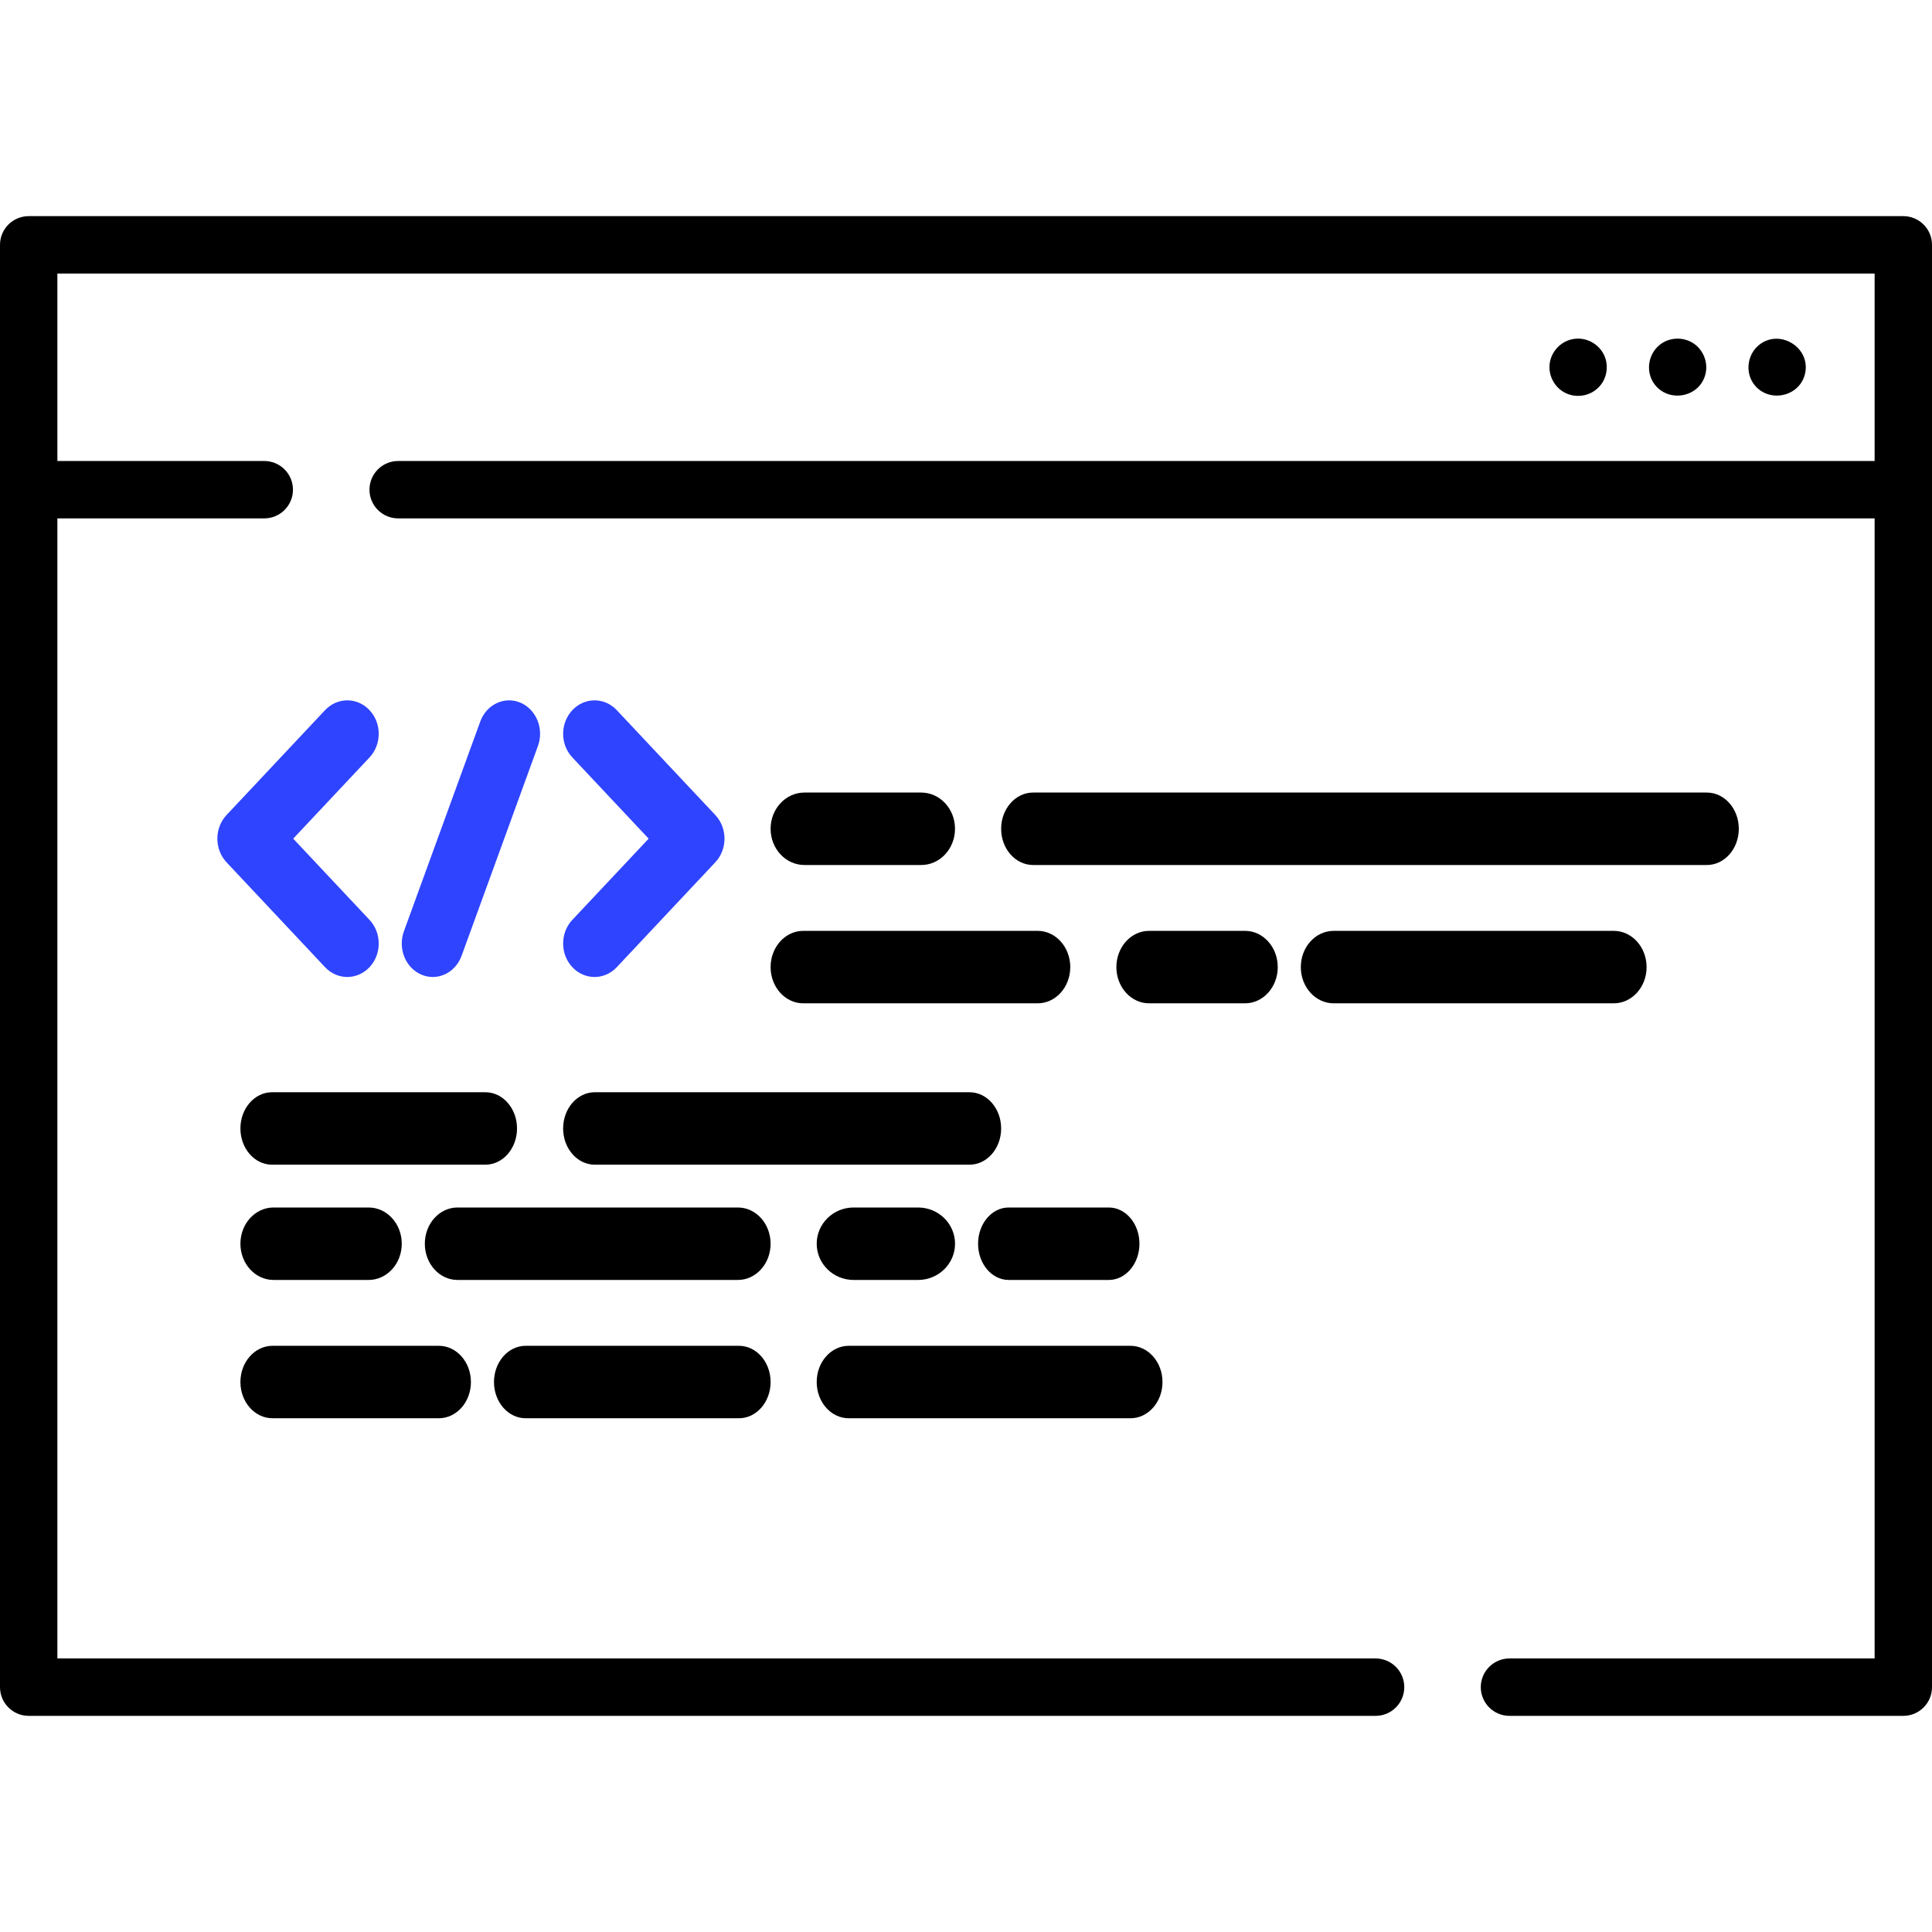 <svg width="80" height="80" viewBox="0 0 80 80" fill="none" xmlns="http://www.w3.org/2000/svg">
<path d="M78.812 8.95H1.188C0.532 8.95 0 9.482 0 10.138V69.862C0 70.518 0.532 71.05 1.188 71.05H56.96C57.616 71.05 58.148 70.518 58.148 69.862C58.148 69.206 57.616 68.673 56.96 68.673H2.376V21.465H10.943C11.599 21.465 12.131 20.933 12.131 20.277C12.131 19.621 11.599 19.089 10.943 19.089H2.376V11.327H77.624V19.089H16.488C15.831 19.089 15.299 19.621 15.299 20.277C15.299 20.933 15.831 21.465 16.488 21.465H77.624V68.673H62.505C61.848 68.673 61.316 69.206 61.316 69.862C61.316 70.518 61.848 71.05 62.505 71.05H78.812C79.468 71.05 80 70.518 80 69.862V10.138C80 9.482 79.468 8.95 78.812 8.95Z" fill="black"/>
<path d="M72.831 14.29C72.369 14.671 72.259 15.366 72.596 15.867C73.183 16.726 74.555 16.457 74.752 15.428C74.955 14.361 73.668 13.601 72.831 14.29Z" fill="black"/>
<path d="M66.38 14.623C66.122 14.175 65.594 13.934 65.086 14.05C64.592 14.162 64.215 14.586 64.165 15.091C64.119 15.553 64.358 16.011 64.761 16.24C65.219 16.5 65.814 16.422 66.187 16.047C66.562 15.682 66.641 15.075 66.38 14.623Z" fill="black"/>
<path d="M70.125 14.219C69.69 13.929 69.091 13.962 68.694 14.305C68.247 14.69 68.145 15.373 68.478 15.867C69.052 16.707 70.39 16.474 70.623 15.476C70.734 15 70.531 14.49 70.125 14.219Z" fill="black"/>
<path d="M13.46 40.049C13.714 40.319 14.047 40.455 14.38 40.455C14.713 40.455 15.046 40.319 15.301 40.049C15.809 39.508 15.809 38.631 15.301 38.09L12.141 34.727L15.301 31.364C15.809 30.823 15.809 29.946 15.301 29.406C14.793 28.865 13.969 28.865 13.46 29.406L9.381 33.748C9.137 34.008 9 34.36 9 34.727C9 35.094 9.137 35.447 9.381 35.707L13.46 40.049Z" fill="#2F44FF"/>
<path d="M26.859 34.727L23.699 38.09C23.191 38.631 23.191 39.508 23.7 40.049C23.954 40.319 24.287 40.455 24.62 40.455C24.953 40.455 25.286 40.319 25.539 40.049L29.619 35.706C30.127 35.165 30.127 34.288 29.619 33.748L25.539 29.406C25.031 28.865 24.208 28.865 23.7 29.406C23.191 29.947 23.191 30.823 23.7 31.364L26.859 34.727Z" fill="#2F44FF"/>
<path d="M17.45 40.358C17.604 40.423 17.763 40.455 17.919 40.455C18.432 40.455 18.915 40.121 19.114 39.576L22.274 30.892C22.534 30.18 22.209 29.376 21.549 29.096C20.89 28.817 20.145 29.167 19.886 29.879L16.725 38.563C16.466 39.275 16.791 40.079 17.45 40.358Z" fill="#2F44FF"/>
<path d="M11.265 48.227H20.098C20.822 48.227 21.409 47.556 21.409 46.727C21.409 45.899 20.822 45.227 20.098 45.227H11.265C10.541 45.227 9.955 45.899 9.955 46.727C9.955 47.556 10.541 48.227 11.265 48.227Z" fill="black"/>
<path d="M40.144 45.227H24.628C23.905 45.227 23.318 45.899 23.318 46.727C23.318 47.556 23.905 48.227 24.628 48.227H40.144C40.868 48.227 41.455 47.556 41.455 46.727C41.455 45.899 40.868 45.227 40.144 45.227Z" fill="black"/>
<path d="M11.327 53H15.264C16.022 53 16.636 52.328 16.636 51.5C16.636 50.672 16.022 50 15.264 50H11.327C10.568 50 9.955 50.672 9.955 51.5C9.955 52.328 10.568 53 11.327 53Z" fill="black"/>
<path d="M35.346 50C34.502 50 33.818 50.672 33.818 51.5C33.818 52.328 34.502 53 35.346 53H38.017C38.861 53 39.546 52.328 39.546 51.5C39.546 50.672 38.861 50 38.017 50H35.346Z" fill="black"/>
<path d="M31.909 51.5C31.909 50.672 31.303 50 30.556 50H18.944C18.196 50 17.591 50.672 17.591 51.5C17.591 52.328 18.196 53 18.944 53H30.556C31.303 53 31.909 52.328 31.909 51.5Z" fill="black"/>
<path d="M40.5 51.5C40.5 52.328 41.067 53 41.767 53H45.914C46.614 53 47.182 52.328 47.182 51.5C47.182 50.672 46.614 50 45.914 50H41.767C41.067 50 40.5 50.672 40.5 51.5Z" fill="black"/>
<path d="M33.31 35.818H38.145C38.919 35.818 39.545 35.147 39.545 34.318C39.545 33.49 38.919 32.818 38.145 32.818H33.31C32.536 32.818 31.909 33.49 31.909 34.318C31.909 35.147 32.536 35.818 33.31 35.818Z" fill="black"/>
<path d="M42.779 35.818H70.676C71.408 35.818 72 35.147 72 34.318C72 33.49 71.408 32.818 70.676 32.818H42.779C42.048 32.818 41.455 33.49 41.455 34.318C41.455 35.147 42.048 35.818 42.779 35.818Z" fill="black"/>
<path d="M66.823 38.545H55.223C54.472 38.545 53.864 39.217 53.864 40.046C53.864 40.874 54.472 41.545 55.223 41.545H66.823C67.573 41.545 68.182 40.874 68.182 40.046C68.182 39.217 67.573 38.545 66.823 38.545Z" fill="black"/>
<path d="M51.555 38.545H47.581C46.833 38.545 46.227 39.217 46.227 40.046C46.227 40.874 46.833 41.545 47.581 41.545H51.555C52.303 41.545 52.909 40.874 52.909 40.046C52.909 39.217 52.303 38.545 51.555 38.545Z" fill="black"/>
<path d="M33.261 41.545H42.968C43.713 41.545 44.318 40.874 44.318 40.046C44.318 39.217 43.713 38.545 42.968 38.545H33.261C32.514 38.545 31.909 39.217 31.909 40.046C31.909 40.874 32.514 41.545 33.261 41.545Z" fill="black"/>
<path d="M30.598 55.727H21.766C21.042 55.727 20.455 56.399 20.455 57.227C20.455 58.056 21.042 58.727 21.766 58.727H30.598C31.322 58.727 31.909 58.056 31.909 57.227C31.909 56.399 31.322 55.727 30.598 55.727Z" fill="black"/>
<path d="M18.17 55.727H11.285C10.55 55.727 9.955 56.399 9.955 57.227C9.955 58.056 10.55 58.727 11.285 58.727H18.17C18.905 58.727 19.5 58.056 19.5 57.227C19.5 56.399 18.905 55.727 18.17 55.727Z" fill="black"/>
<path d="M46.811 55.727H35.144C34.411 55.727 33.818 56.399 33.818 57.227C33.818 58.056 34.411 58.727 35.144 58.727H46.811C47.543 58.727 48.136 58.056 48.136 57.227C48.136 56.399 47.543 55.727 46.811 55.727Z" fill="black"/>
</svg>
